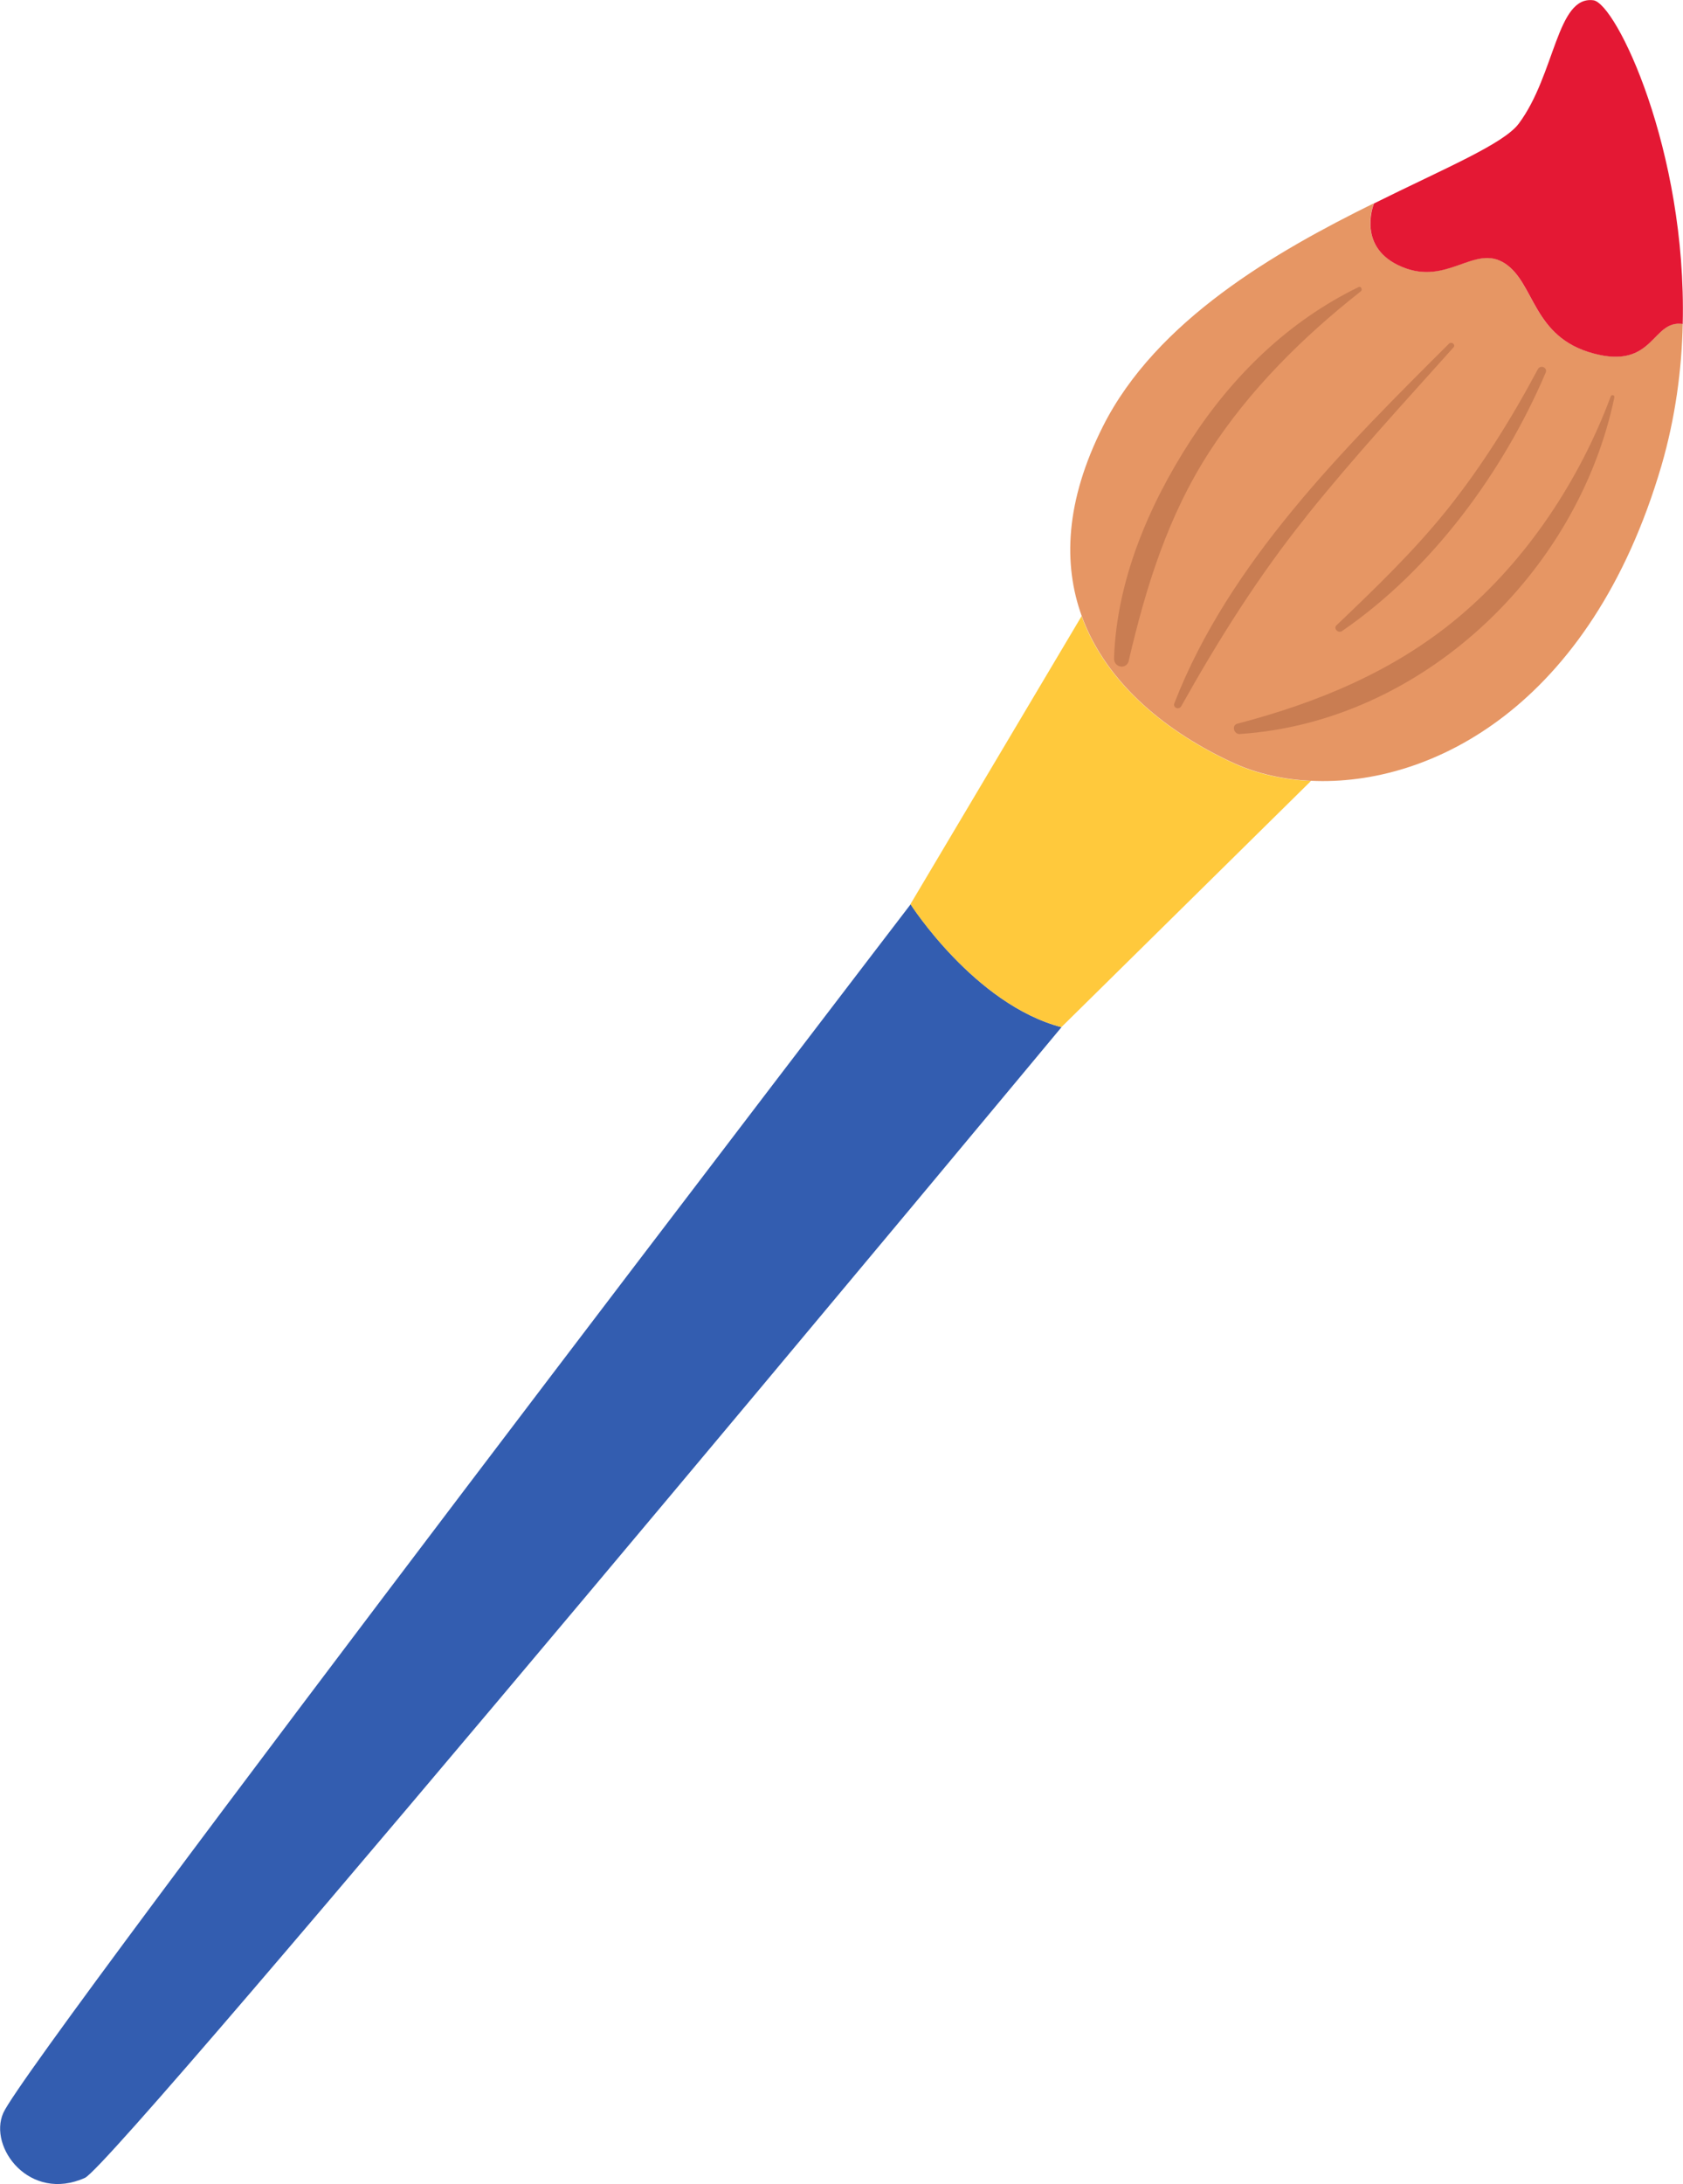 <?xml version="1.0" encoding="UTF-8"?><svg id="Layer_1" xmlns="http://www.w3.org/2000/svg" viewBox="0 0 122.43 158.77"><defs><style>.cls-1{fill:#e41834;}.cls-1,.cls-2,.cls-3,.cls-4,.cls-5{stroke-width:0px;}.cls-2{fill:#c97d52;}.cls-3{fill:#335db0;}.cls-4{fill:#e69664;}.cls-5{fill:#ffc93c;}</style></defs><path class="cls-3" d="M66.24,65.73s4.66,7.29,10.98,8.94c0,0-68.7,82.59-71.04,83.65-4.02,1.8-7.05-2.22-5.94-4.72,1.84-4.13,66.01-87.87,66.01-87.87Z"/><path class="cls-5" d="M95.37,56.77l-18.16,17.9c-6.32-1.66-10.98-8.94-10.98-8.94l12.45-20.94c1.82,5.01,6.37,8.55,11.12,10.72,1.59.72,3.49,1.17,5.56,1.26Z"/><path class="cls-4" d="M115.9,25.68c4.46,1.2,4.24-2.45,6.51-2.14-.07,3.35-.54,6.85-1.55,10.32-5.15,17.54-16.81,23.32-25.49,22.9-2.06-.09-3.96-.54-5.56-1.26-4.76-2.17-9.3-5.71-11.12-10.72-1.36-3.76-1.2-8.34,1.54-13.78,3.89-7.73,12.6-12.72,19.71-16.22-.11.27-1.17,3.26,2.01,4.6,3.34,1.42,5.29-1.67,7.5-.25,2.21,1.43,2,5.36,6.44,6.55Z"/><path class="cls-1" d="M115.91.02c1.65.22,6.8,10.91,6.5,23.53-2.27-.32-2.05,3.34-6.51,2.14-4.44-1.19-4.23-5.12-6.44-6.55-2.21-1.42-4.16,1.67-7.5.25-3.19-1.34-2.12-4.33-2.01-4.6h0c5.11-2.54,9.41-4.31,10.53-5.8,2.66-3.56,2.76-9.32,5.43-8.97Z"/><path class="cls-2" d="M82.11,48.03c1.25-5.36,2.85-10.53,5.87-15.19,2.92-4.51,6.8-8.35,11.01-11.66.15-.12.02-.4-.16-.31-5.09,2.47-9.16,6.44-12.23,11.17-3.04,4.69-5.37,10.17-5.56,15.81-.02.69.91.86,1.08.17Z"/><path class="cls-2" d="M95.07,37.48c3.38-4.21,7.06-8.2,10.66-12.22.19-.21-.14-.46-.33-.27-7.61,7.58-16.01,15.92-19.97,26.13-.13.33.33.52.5.22,2.73-4.87,5.64-9.5,9.15-13.86Z"/><path class="cls-2" d="M112.44,27.09c.16-.37-.38-.6-.57-.25-1.89,3.55-4.04,7-6.55,10.15-2.45,3.06-5.27,5.77-8.1,8.47-.24.23.13.6.4.42,6.54-4.49,11.73-11.55,14.82-18.79Z"/><path class="cls-2" d="M117.44,28.88c.03-.15-.2-.22-.26-.08-2.26,6.07-6.07,11.86-11.05,16.04-4.69,3.94-10.24,6.23-16.12,7.77-.44.12-.25.78.18.75,13.25-.88,24.6-11.73,27.25-24.49Z"/></svg>